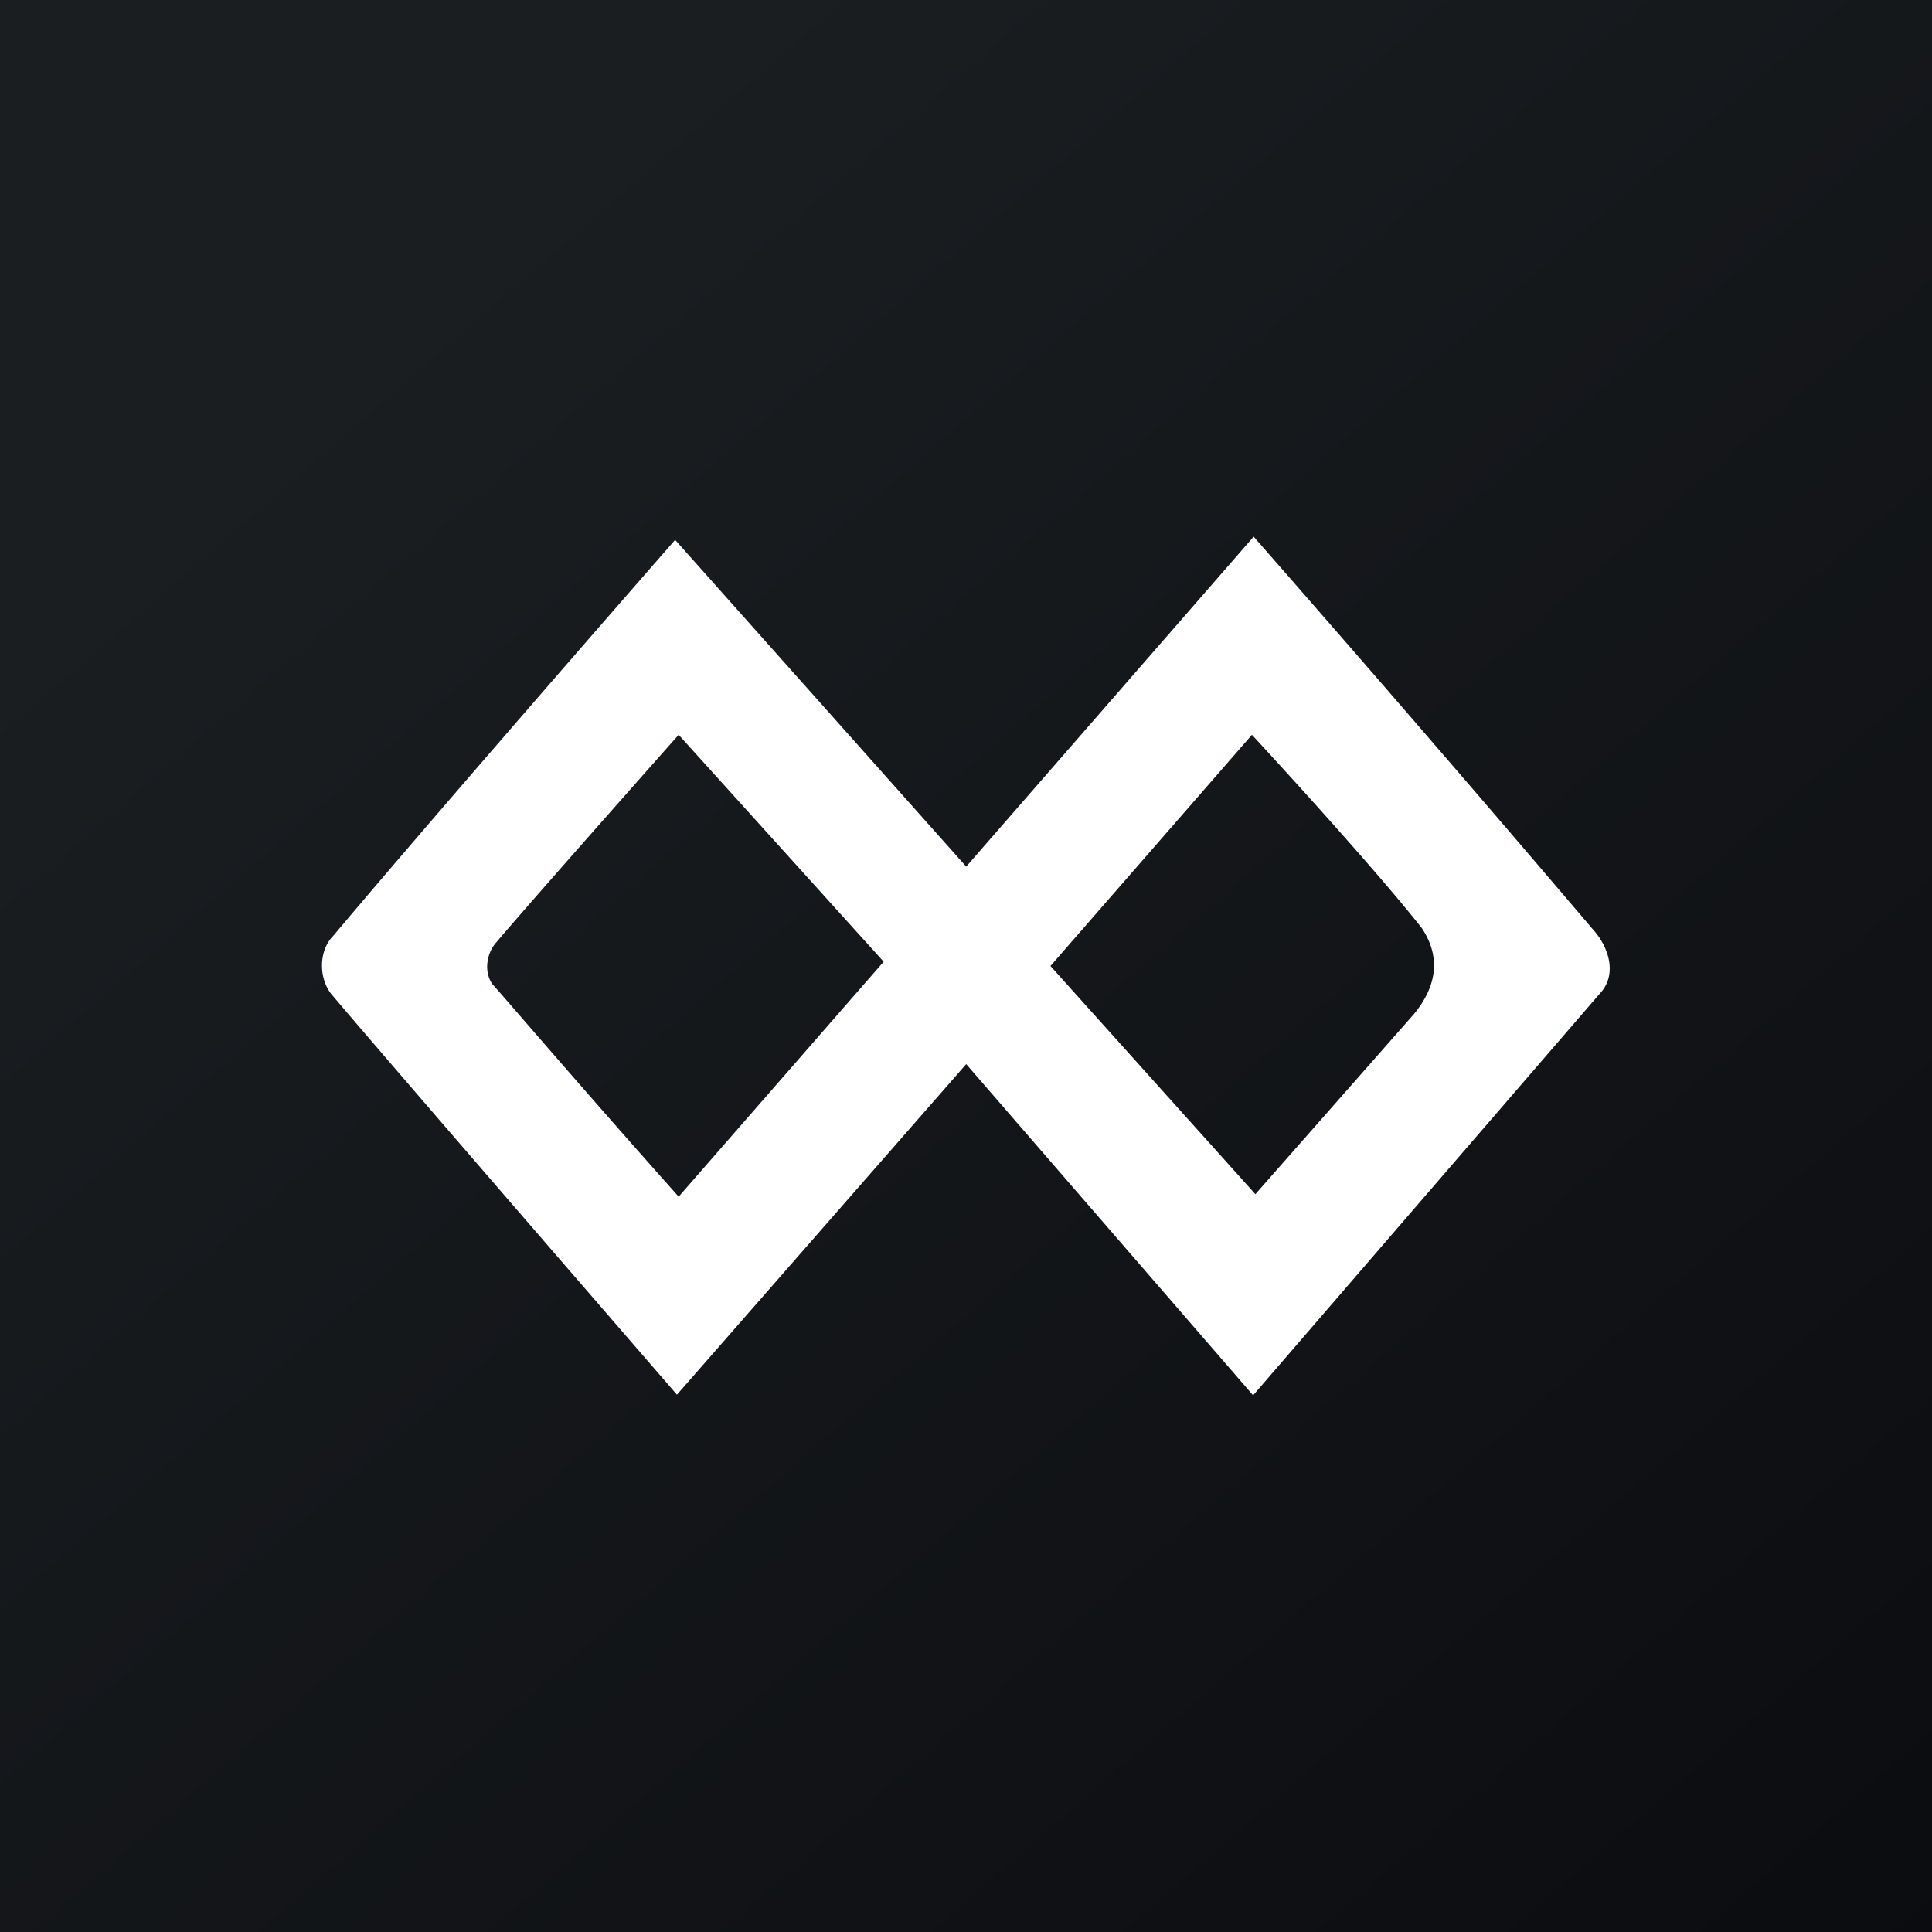 <!-- by TradingView --><svg width="18" height="18" xmlns="http://www.w3.org/2000/svg"><rect width="100%" height="100%" fill="#808080" stroke="none"/><path fill="url(#paint0_linear)" d="M0 0h18v18H0z"/><path d="M14.839 8.657A326.58 326.58 0 0011.68 5L9.002 8.074 6.29 5.03S4.152 7.474 3.104 8.72c-.136.137-.136.394-.016.543.546.646 3.219 3.731 3.219 3.731l2.695-3.08L11.675 13l3.23-3.743c.17-.179.08-.442-.066-.6zm-10.25.514c-.083-.114-.055-.285.027-.382.343-.406 1.707-1.943 1.707-1.943l1.91 2.114-1.91 2.189c-.988-1.108-1.73-1.982-1.735-1.978zm8.586.275l-1.479 1.68L9.787 9l1.877-2.154s1.085 1.171 1.582 1.8c.188.281.13.555-.071.8z" fill="#fff"/><defs><linearGradient id="paint0_linear" x1="3.349" y1="3.122" x2="21.904" y2="24.434" gradientUnits="userSpaceOnUse"><stop stop-color="#1A1E21"/><stop offset="1" stop-color="#06060A"/></linearGradient></defs></svg>
